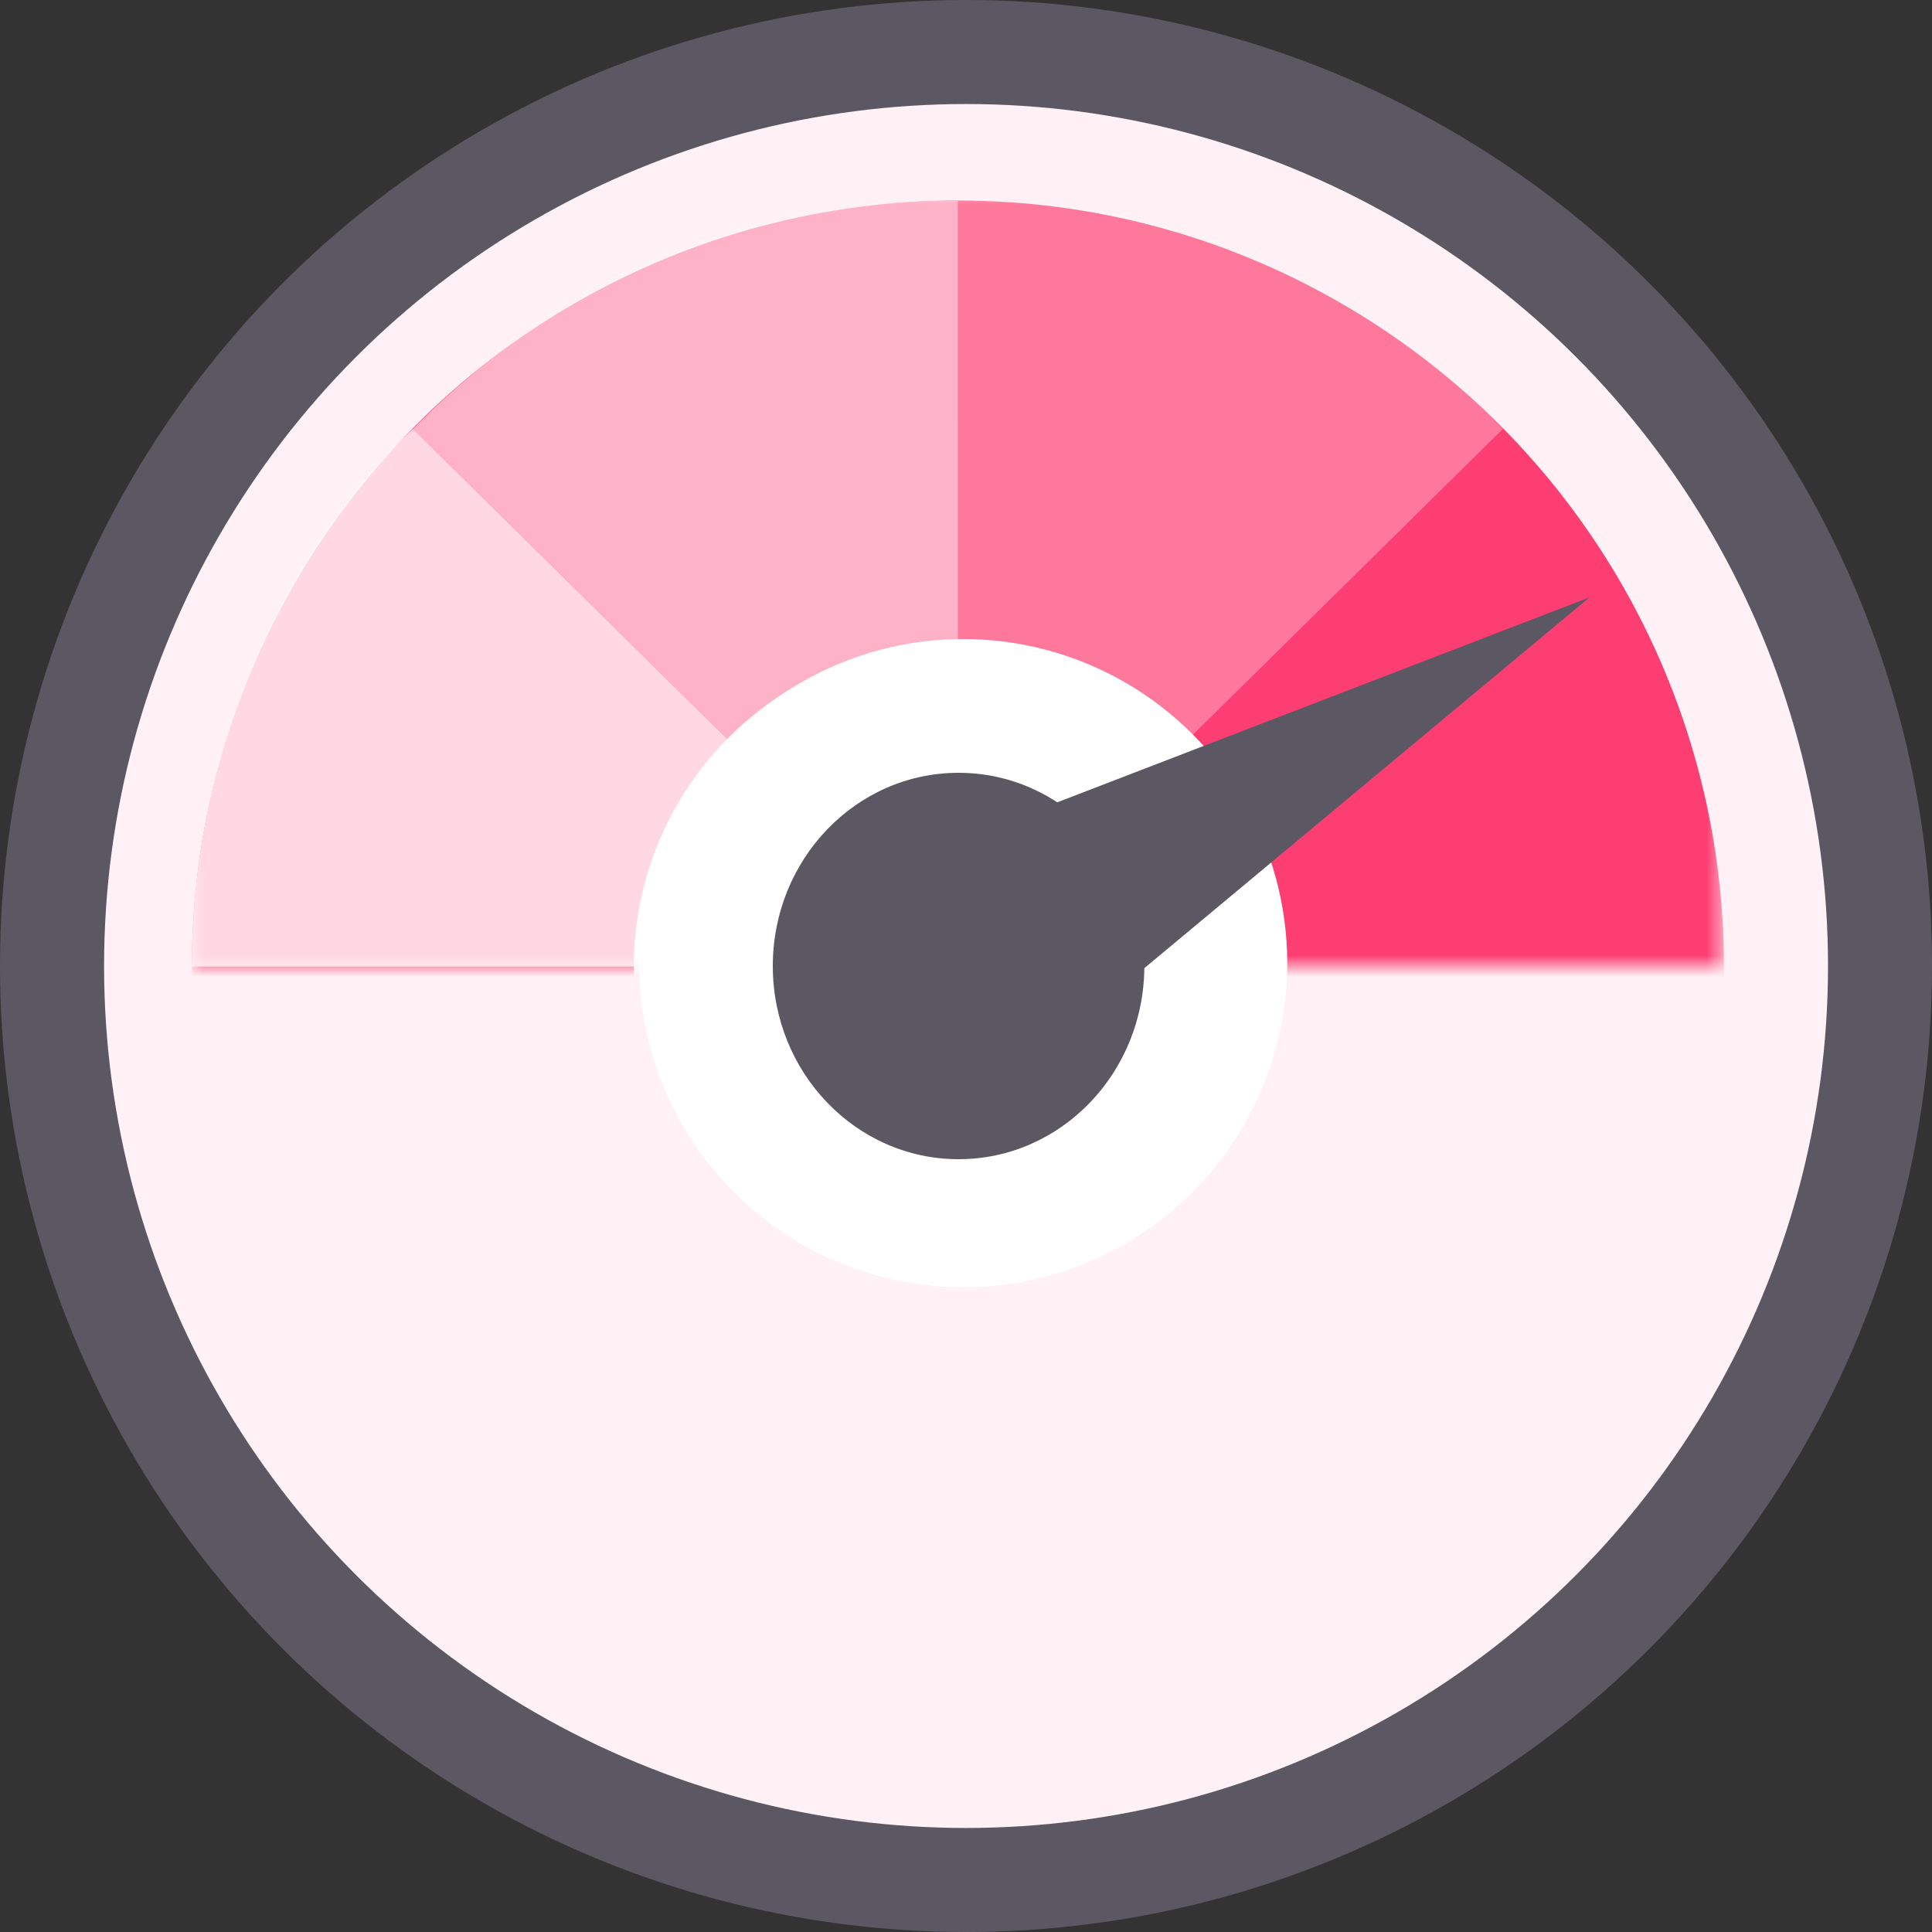 <svg width="90" height="90" viewBox="0 0 90 90" fill="none" xmlns="http://www.w3.org/2000/svg">
<rect x="0" y="0" width="90" height="90" fill="#333333" stroke="none"/>
<circle cx="45" cy="45" r="45" fill="#5B5863"/>
<circle cx="45.002" cy="45" r="40.154" fill="#FFF1F5"/>
<mask id="mask0" mask-type="alpha" maskUnits="userSpaceOnUse" x="9" y="9" width="72" height="36">
<rect x="9" y="9" width="71.308" height="36" fill="#C4C4C4"/>
</mask>
<g mask="url(#mask0)">
<circle cx="44.623" cy="45.026" r="35.686" fill="#FD3E72"/>
<path d="M8.939 45.026H44.625L19.233 19.977C14.086 24.781 8.939 33.857 8.939 45.026Z" fill="white" fill-opacity="0.8"/>
<path d="M19.233 19.977L44.625 45.026L44.624 9.34C35.703 9.34 26.782 12.371 19.233 19.977Z" fill="white" fill-opacity="0.6"/>
<path d="M70.014 19.977L44.623 45.026L44.623 9.34C52.872 9.243 62.809 12.428 70.014 19.977Z" fill="white" fill-opacity="0.3"/>
<circle cx="44.625" cy="45.026" r="15.098" fill="white"/>
</g>
<circle cx="44.867" cy="44.867" r="15.098" fill="white"/>
<ellipse cx="44.654" cy="45" rx="8.654" ry="9" fill="#5B5863"/>
<path d="M74.046 27.827L49.499 48.272L44.307 39.279L74.046 27.827Z" fill="#5B5863"/>
</svg>
